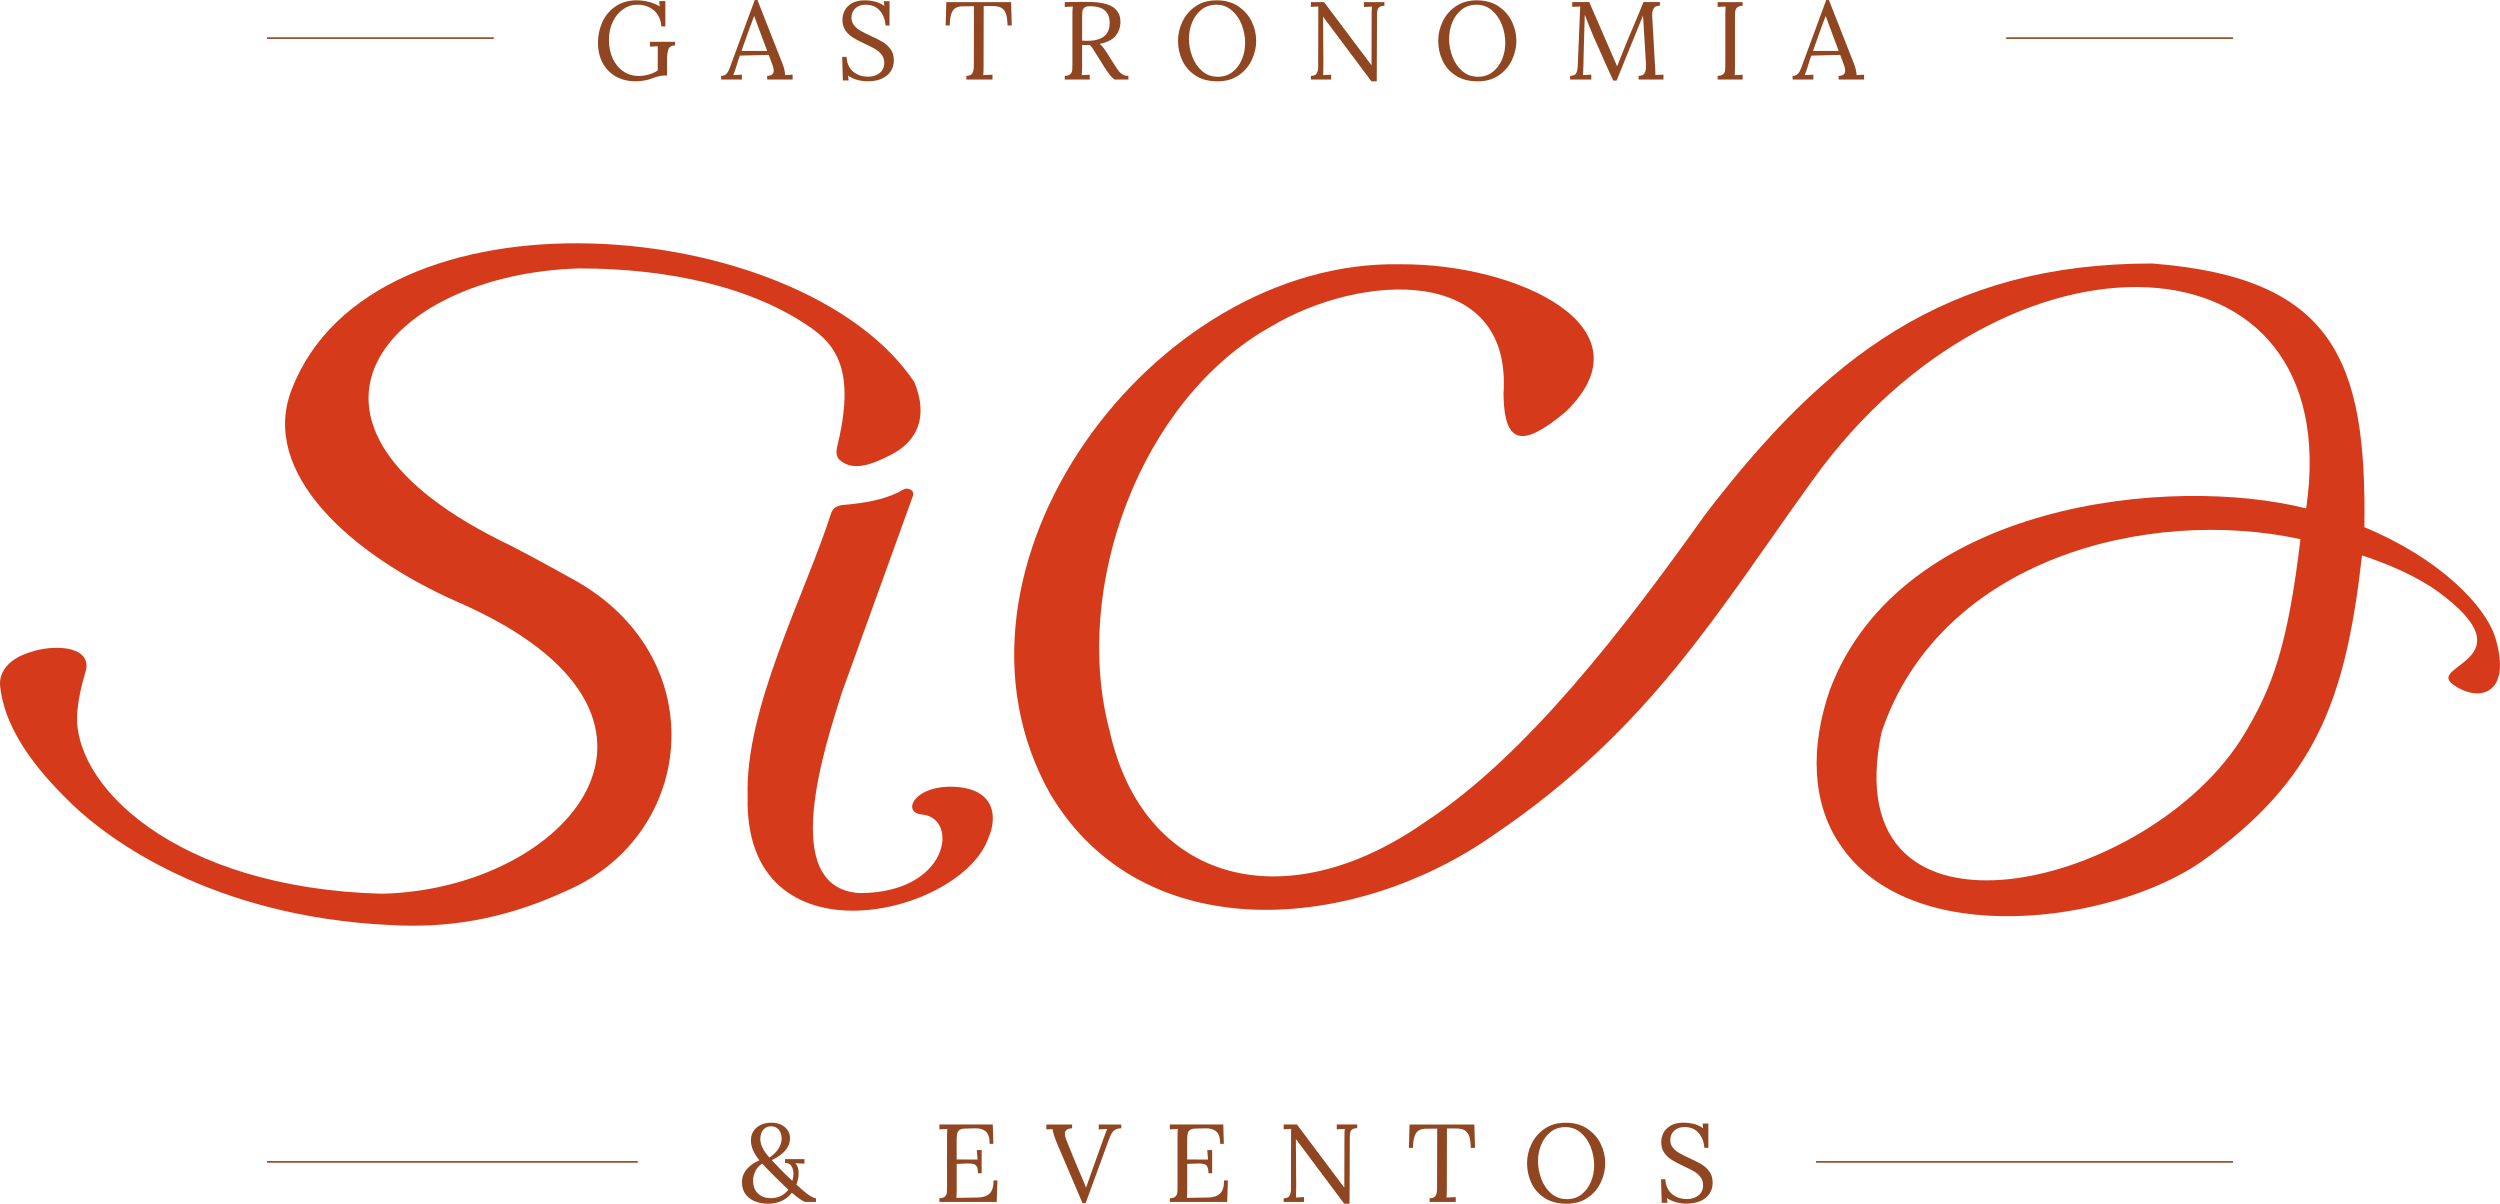 <svg width="216" height="104" viewBox="0 0 216 104" fill="none" xmlns="http://www.w3.org/2000/svg">
<g clip-path="url(#clip0_15_197)">
<path d="M81.886 67.972C78.815 68.095 77.984 70.236 79.66 70.373C82.89 70.655 82.041 77.163 74.271 77.163C67.161 76.737 71.311 64.412 72.729 59.862L78.867 42.873C79.029 42.413 78.632 42.289 78.567 42.262C78.291 42.148 78.094 42.245 77.621 42.533C76.214 43.231 74.523 43.461 73.336 43.585C72.709 43.633 72.06 43.636 71.811 44.341C69.565 51.347 64.349 61.195 64.597 68.779C64.2 83.637 83.173 79.149 85.439 72.298C86.212 70.47 85.93 67.892 81.886 67.972Z" fill="#D53A1A"/>
<path d="M49.22 49.894C49.22 49.894 46.363 48.289 44.117 47.138C21.943 36.554 33.442 23.672 50.038 23.191C57.693 23.191 65.08 24.758 70.228 28.434C72.933 30.366 73.661 33.204 72.312 38.678C72.222 39.039 72.274 39.379 72.463 39.661C73.619 40.795 75.293 40.173 77.059 39.252C79.267 38.101 80.226 35.98 78.995 33.008C69.303 18.538 32.197 15.329 25.186 33.695C22.454 40.798 30.185 47.911 39.649 52.058C62.02 61.869 49.04 76.864 32.987 77.218C15.081 76.741 6.007 67.707 6.69 61.35C6.814 60.192 7.007 59.319 7.449 57.824C7.794 55.711 4.454 55.701 2.632 56.343C0.807 56.886 -0.114 58.034 0.01 59.261C0.449 63.542 3.875 67.205 6.29 69.549C9.395 72.511 18.293 79.194 33.739 79.926C38.404 80.184 43.248 79.582 48.913 76.978C60.298 72.085 61.671 56.471 49.22 49.894Z" fill="#D53A1A"/>
<path d="M215.607 55.137C214.782 52.364 210.763 48.227 204.28 45.55C204.501 31.077 201.592 23.978 185.922 22.765C168.067 22.765 157.703 30.902 147.314 44.478C140.4 54.178 131.996 65.209 123.119 71.03C110.943 79.558 98.76 76.18 95.876 63.157C92.564 50.777 98.533 34.503 109.811 28.218C117.581 23.555 130.667 22.82 129.902 34.005C129.953 38.496 131.578 38.664 135.263 35.589C142.895 28.232 131.019 22.772 121.031 22.834C99.547 22.373 79.823 49.151 90.722 68.566C98.757 82.125 117.077 80.548 129.029 72.153C142.633 62.968 148.525 52.656 156.616 41.485C173.142 18.401 202.876 19.318 199.253 43.928C187.616 40.997 164.272 43.355 158.113 59.566C156.375 64.573 156.554 69.356 158.935 72.906C165.079 82.218 182.592 79.761 190.262 74.411C200.04 67.46 202.651 60.594 204.08 47.986C206.315 48.729 208.834 49.784 210.739 51.189C218.557 56.969 209.693 57.474 211.908 59.113C214.12 60.749 217.07 60.054 215.607 55.137ZM193.922 63.401C185.866 76.878 158.331 83.441 162.568 63.254C167.625 48.251 185.628 43.739 198.76 46.585C197.638 56.003 196.275 59.467 193.922 63.401Z" fill="#D53A1A"/>
<path d="M65.253 103.804C64.911 103.674 64.635 103.468 64.421 103.189C64.207 102.911 64.104 102.554 64.104 102.127C64.104 101.725 64.235 101.365 64.501 101.042C64.766 100.719 65.136 100.457 65.608 100.251C65.353 99.925 65.167 99.629 65.053 99.358C64.939 99.086 64.88 98.801 64.88 98.502C64.887 98.049 65.056 97.688 65.384 97.413C65.712 97.138 66.136 97.001 66.657 97.001C66.971 97.001 67.251 97.059 67.492 97.176C67.734 97.293 67.923 97.454 68.058 97.66C68.192 97.863 68.258 98.09 68.258 98.341C68.258 98.712 68.134 99.049 67.889 99.358C67.644 99.667 67.24 99.963 66.685 100.241C66.84 100.406 67.095 100.674 67.451 101.045C67.727 101.33 68.061 101.66 68.458 102.031C68.52 101.815 68.555 101.612 68.555 101.42C68.555 101.165 68.499 100.945 68.386 100.76C68.275 100.574 68.085 100.475 67.823 100.464V100.148H69.504V100.54L68.707 100.502C68.903 100.674 69.003 100.963 69.003 101.361C69.003 101.681 68.941 102.007 68.81 102.347L69.003 102.519C69.093 102.602 69.189 102.688 69.29 102.777C69.566 103.024 69.807 103.213 70.021 103.34C70.231 103.468 70.394 103.533 70.501 103.533V103.849H69.607C69.534 103.849 69.397 103.784 69.186 103.65C68.976 103.516 68.72 103.32 68.417 103.055C67.923 103.687 67.237 104 66.353 104C65.967 104 65.598 103.935 65.253 103.804ZM68.12 102.787C67.992 102.674 67.899 102.588 67.841 102.529L67.696 102.395C67.599 102.299 67.333 102.038 66.895 101.609C66.457 101.179 66.112 100.822 65.864 100.533C65.588 100.698 65.388 100.921 65.26 101.196C65.132 101.475 65.067 101.736 65.067 101.983C65.067 102.492 65.215 102.877 65.508 103.134C65.802 103.392 66.157 103.523 66.574 103.523C67.226 103.523 67.74 103.279 68.12 102.787ZM67.264 99.241C67.444 98.956 67.534 98.664 67.534 98.372C67.534 98.059 67.451 97.805 67.288 97.605C67.126 97.409 66.899 97.31 66.612 97.31C66.343 97.31 66.122 97.409 65.95 97.605C65.777 97.805 65.691 98.076 65.691 98.427C65.691 98.904 65.953 99.433 66.478 100.014C66.823 99.784 67.085 99.526 67.264 99.241Z" fill="#904621"/>
<path d="M81.165 103.533C81.389 103.526 81.548 103.474 81.645 103.378C81.741 103.282 81.796 103.168 81.807 103.038C81.821 102.907 81.824 102.68 81.824 102.354V98.224C81.824 97.956 81.834 97.725 81.852 97.537L81.162 97.574V97.155H85.778L85.826 98.829H85.509C85.509 98.306 85.395 97.949 85.167 97.756C84.939 97.564 84.622 97.475 84.212 97.488L83.387 97.509C83.156 97.516 82.99 97.557 82.887 97.64C82.783 97.719 82.721 97.832 82.694 97.973C82.669 98.117 82.656 98.341 82.656 98.646V100.176L84.46 100.186L84.394 99.365H84.815V101.371H84.498C84.498 101.138 84.47 100.956 84.412 100.832C84.353 100.708 84.267 100.626 84.149 100.584C84.032 100.543 83.867 100.523 83.656 100.523L83.359 100.533L82.659 100.56V102.749C82.659 103.079 82.649 103.33 82.631 103.495L84.463 103.467C84.912 103.461 85.254 103.347 85.492 103.127C85.726 102.907 85.847 102.526 85.847 101.986H86.175L86.116 103.849H81.162V103.533H81.165Z" fill="#904621"/>
<path d="M91.357 98.859C91.126 98.317 90.988 97.884 90.943 97.561L90.404 97.578V97.159H92.63V97.475L92.62 97.485C92.409 97.499 92.254 97.543 92.154 97.622C92.054 97.701 92.005 97.818 92.005 97.973C92.005 98.121 92.05 98.299 92.14 98.519L92.388 99.131C92.454 99.289 92.55 99.533 92.682 99.856C92.813 100.182 92.937 100.478 93.051 100.746L93.299 101.33C93.548 101.897 93.724 102.316 93.827 102.591H93.844L94.2 101.567L94.324 101.224L95.169 98.863L95.39 98.251C95.511 97.908 95.604 97.671 95.669 97.543L94.931 97.581V97.162H96.88V97.478C96.598 97.492 96.384 97.564 96.232 97.698C96.08 97.832 95.945 98.069 95.825 98.416L93.799 103.952H93.53L91.357 98.859Z" fill="#904621"/>
<path d="M101.079 103.533C101.303 103.526 101.462 103.474 101.559 103.378C101.655 103.282 101.711 103.168 101.721 103.038C101.735 102.907 101.738 102.68 101.738 102.354V98.224C101.738 97.956 101.748 97.725 101.766 97.537L101.076 97.574V97.155H105.692L105.74 98.829H105.423C105.423 98.306 105.309 97.949 105.081 97.756C104.854 97.564 104.536 97.475 104.126 97.488L103.301 97.509C103.07 97.516 102.904 97.557 102.801 97.64C102.697 97.719 102.635 97.832 102.608 97.973C102.583 98.117 102.57 98.341 102.57 98.646V100.176L104.374 100.186L104.308 99.365H104.729V101.371H104.412C104.412 101.138 104.384 100.956 104.326 100.832C104.267 100.708 104.181 100.626 104.064 100.584C103.946 100.543 103.781 100.523 103.57 100.523L103.273 100.533L102.573 100.56V102.749C102.573 103.079 102.563 103.33 102.545 103.495L104.377 103.467C104.826 103.461 105.168 103.347 105.406 103.127C105.64 102.907 105.761 102.526 105.761 101.986H106.089L106.03 103.849H101.076V103.533H101.079Z" fill="#904621"/>
<path d="M111.975 98.427H111.964L111.992 102.519C111.992 102.945 111.985 103.261 111.975 103.464L112.665 103.426V103.845H110.909V103.529C111.164 103.529 111.333 103.457 111.416 103.309C111.499 103.162 111.54 102.983 111.54 102.773L111.55 97.533L110.909 97.571V97.152H112.051L116.139 102.601H116.149L116.16 98.224C116.16 97.956 116.17 97.725 116.187 97.537L115.497 97.574V97.155H117.264V97.471C117.071 97.478 116.929 97.513 116.836 97.581C116.743 97.65 116.684 97.739 116.66 97.853C116.636 97.966 116.622 98.121 116.622 98.313V98.646L116.601 104H116.139L111.975 98.427Z" fill="#904621"/>
<path d="M123.512 103.533C123.788 103.519 123.964 103.443 124.043 103.302C124.123 103.162 124.164 102.945 124.164 102.653V102.357L124.174 97.513L123.188 97.523C122.791 97.523 122.508 97.657 122.339 97.918C122.17 98.183 122.084 98.602 122.084 99.176H121.728L121.787 97.159H127.383L127.442 99.176H127.076C127.069 98.773 127.031 98.454 126.955 98.213C126.883 97.973 126.755 97.794 126.583 97.677C126.407 97.561 126.155 97.502 125.83 97.502H125.016L125.006 102.711C125.006 103.048 124.996 103.302 124.978 103.467L125.775 103.43V103.849H123.519V103.533H123.512Z" fill="#904621"/>
<path d="M133.435 103.495C132.924 103.158 132.545 102.722 132.303 102.189C132.058 101.657 131.938 101.093 131.938 100.502C131.938 99.935 132.065 99.382 132.317 98.849C132.569 98.313 132.948 97.873 133.449 97.526C133.949 97.179 134.56 97.004 135.277 97.004C136.012 97.004 136.64 97.179 137.154 97.526C137.668 97.873 138.055 98.313 138.31 98.849C138.565 99.385 138.693 99.935 138.693 100.502C138.693 101.062 138.565 101.612 138.313 102.151C138.062 102.691 137.682 103.134 137.182 103.481C136.678 103.828 136.071 104.003 135.353 104.003C134.587 104 133.949 103.832 133.435 103.495ZM136.657 103.186C137.013 102.9 137.282 102.536 137.465 102.089C137.647 101.643 137.737 101.175 137.737 100.684C137.737 100.141 137.637 99.619 137.44 99.11C137.244 98.602 136.954 98.189 136.578 97.866C136.202 97.543 135.76 97.382 135.253 97.382C134.753 97.382 134.325 97.523 133.966 97.808C133.607 98.093 133.338 98.461 133.155 98.911C132.973 99.365 132.883 99.835 132.883 100.327C132.883 100.828 132.976 101.334 133.162 101.842C133.349 102.347 133.628 102.77 134.008 103.103C134.384 103.436 134.843 103.605 135.381 103.605C135.874 103.608 136.302 103.467 136.657 103.186Z" fill="#904621"/>
<path d="M144.824 103.876C144.52 103.794 144.254 103.674 144.023 103.512L144.072 103.924H143.571L143.513 101.887H143.885C143.916 102.433 144.106 102.856 144.451 103.155C144.796 103.45 145.234 103.598 145.766 103.598C146.156 103.598 146.483 103.491 146.749 103.278C147.015 103.065 147.146 102.773 147.146 102.402C147.146 102.127 147.07 101.894 146.921 101.698C146.77 101.502 146.587 101.34 146.366 101.21C146.145 101.079 145.845 100.928 145.469 100.756C145.041 100.553 144.7 100.375 144.448 100.22C144.196 100.069 143.978 99.866 143.799 99.612C143.62 99.361 143.53 99.048 143.53 98.681C143.53 98.427 143.589 98.172 143.709 97.915C143.827 97.66 144.034 97.444 144.323 97.265C144.613 97.086 145 96.997 145.479 96.997C145.766 96.997 146.055 97.035 146.349 97.107C146.639 97.179 146.908 97.306 147.149 97.485L147.111 97.073H147.601V99.176H147.256C147.225 98.674 147.063 98.248 146.77 97.901C146.48 97.554 146.069 97.378 145.545 97.378C145.162 97.378 144.858 97.485 144.641 97.698C144.424 97.911 144.313 98.179 144.313 98.495C144.313 98.749 144.386 98.969 144.534 99.155C144.682 99.341 144.862 99.492 145.072 99.615C145.283 99.739 145.579 99.887 145.966 100.066C146.4 100.261 146.752 100.44 147.018 100.602C147.284 100.76 147.508 100.969 147.694 101.227C147.881 101.485 147.974 101.801 147.974 102.179C147.974 102.536 147.887 102.852 147.708 103.124C147.532 103.399 147.273 103.612 146.935 103.763C146.597 103.914 146.193 103.993 145.724 103.993C145.431 104 145.127 103.959 144.824 103.876Z" fill="#904621"/>
<path d="M53.233 6.622C52.739 6.35 52.356 5.962 52.08 5.46C51.804 4.955 51.666 4.361 51.666 3.673C51.666 3.048 51.794 2.46 52.046 1.904C52.298 1.35 52.677 0.897 53.184 0.55C53.688 0.203 54.299 0.027 55.01 0.027C55.355 0.027 55.706 0.072 56.062 0.165C56.417 0.258 56.728 0.388 56.997 0.553L56.959 0.093H57.487V2.282H57.142C57.097 1.694 56.883 1.237 56.503 0.904C56.124 0.574 55.648 0.405 55.078 0.405C54.623 0.405 54.209 0.536 53.836 0.797C53.464 1.058 53.164 1.419 52.943 1.883C52.722 2.347 52.612 2.866 52.612 3.447C52.612 4.044 52.722 4.58 52.939 5.051C53.157 5.522 53.46 5.893 53.85 6.161C54.24 6.429 54.685 6.563 55.185 6.563C55.461 6.563 55.744 6.522 56.034 6.443C56.324 6.364 56.59 6.244 56.828 6.086V3.993L56.155 4.031V3.611H58.325V3.928C58.018 3.928 57.825 4.044 57.749 4.278C57.673 4.512 57.635 4.773 57.635 5.068V6.529H57.376C57.107 6.529 56.762 6.611 56.341 6.776C56.148 6.852 55.92 6.914 55.658 6.958C55.396 7.003 55.154 7.024 54.937 7.024C54.292 7.027 53.726 6.89 53.233 6.622Z" fill="#904621"/>
<path d="M62.303 6.556C62.462 6.556 62.589 6.518 62.686 6.446C62.782 6.374 62.862 6.278 62.921 6.161C62.983 6.044 63.052 5.866 63.138 5.632L63.234 5.364L65.212 0H65.443L67.582 5.439C67.651 5.611 67.713 5.797 67.765 6C67.816 6.199 67.837 6.364 67.83 6.491L68.482 6.453V6.872H66.284V6.556C66.66 6.549 66.85 6.398 66.85 6.096C66.85 5.976 66.819 5.824 66.754 5.646L66.419 4.745L63.925 4.804C63.828 5.065 63.718 5.405 63.59 5.828C63.528 6.037 63.445 6.257 63.352 6.488L64.1 6.45V6.872H62.306V6.556H62.303ZM66.284 4.398L65.601 2.574L65.17 1.399H65.153L64.749 2.478L64.232 3.931L64.07 4.398H66.284Z" fill="#904621"/>
<path d="M74.075 6.903C73.771 6.821 73.506 6.701 73.275 6.539L73.323 6.951H72.823L72.764 4.914H73.14C73.171 5.464 73.361 5.883 73.706 6.182C74.051 6.477 74.489 6.625 75.02 6.625C75.41 6.625 75.738 6.518 76.004 6.305C76.269 6.092 76.4 5.8 76.4 5.429C76.4 5.154 76.325 4.921 76.176 4.728C76.024 4.532 75.841 4.371 75.621 4.24C75.4 4.11 75.1 3.958 74.724 3.787C74.296 3.584 73.954 3.405 73.702 3.251C73.451 3.096 73.233 2.897 73.054 2.642C72.874 2.388 72.785 2.079 72.785 1.711C72.785 1.457 72.843 1.203 72.964 0.945C73.081 0.691 73.288 0.474 73.578 0.296C73.868 0.117 74.254 0.027 74.734 0.027C75.02 0.027 75.31 0.065 75.603 0.137C75.897 0.21 76.162 0.337 76.404 0.515L76.366 0.103H76.856V2.206H76.511C76.48 1.701 76.318 1.278 76.024 0.931C75.731 0.584 75.324 0.409 74.799 0.409C74.416 0.409 74.113 0.515 73.896 0.728C73.678 0.942 73.568 1.21 73.568 1.526C73.568 1.78 73.64 2 73.789 2.185C73.937 2.371 74.116 2.522 74.327 2.646C74.537 2.766 74.834 2.917 75.22 3.096C75.655 3.295 76.007 3.471 76.273 3.632C76.538 3.79 76.763 4 76.949 4.257C77.135 4.515 77.228 4.831 77.228 5.209C77.228 5.567 77.142 5.883 76.963 6.154C76.787 6.429 76.528 6.642 76.19 6.793C75.852 6.948 75.448 7.024 74.979 7.024C74.682 7.027 74.379 6.986 74.075 6.903Z" fill="#904621"/>
<path d="M83.487 6.556C83.763 6.543 83.939 6.467 84.018 6.326C84.098 6.185 84.139 5.969 84.139 5.677V5.381L84.15 0.536L83.163 0.546C82.766 0.546 82.483 0.677 82.314 0.942C82.145 1.206 82.059 1.625 82.059 2.199H81.703L81.762 0.182H87.358L87.417 2.199H87.051C87.044 1.797 87.006 1.478 86.93 1.237C86.858 0.996 86.73 0.821 86.558 0.701C86.382 0.584 86.13 0.526 85.806 0.526H84.991L84.981 5.735C84.981 6.072 84.971 6.326 84.953 6.491L85.75 6.453V6.872H83.494V6.556H83.487Z" fill="#904621"/>
<path d="M91.999 6.556C92.223 6.549 92.382 6.498 92.478 6.402C92.575 6.305 92.63 6.192 92.64 6.061C92.654 5.931 92.657 5.704 92.657 5.378V1.251C92.657 0.983 92.668 0.753 92.685 0.564L91.995 0.601V0.182C92.661 0.168 93.161 0.162 93.503 0.162C93.81 0.162 94.041 0.165 94.193 0.172C95.097 0.186 95.756 0.337 96.177 0.625C96.594 0.914 96.805 1.333 96.805 1.883C96.811 2.323 96.68 2.718 96.411 3.069C96.142 3.419 95.676 3.66 95.01 3.794C95.121 3.876 95.218 3.976 95.307 4.089C95.397 4.202 95.518 4.381 95.673 4.625L96.325 5.649C96.466 5.872 96.584 6.044 96.677 6.161C96.77 6.278 96.88 6.374 97.012 6.446C97.143 6.518 97.305 6.556 97.495 6.556V6.872H96.284C96.111 6.725 95.966 6.573 95.846 6.419C95.728 6.264 95.587 6.061 95.428 5.811L94.786 4.787L94.662 4.587C94.559 4.416 94.469 4.275 94.393 4.168C94.317 4.058 94.234 3.965 94.145 3.883C94.086 3.89 93.996 3.893 93.875 3.893C93.703 3.893 93.575 3.89 93.493 3.883V5.738C93.493 6.075 93.482 6.329 93.465 6.494L94.155 6.457V6.872H91.995V6.556H91.999ZM95.876 1.99C95.876 1.505 95.735 1.141 95.456 0.9C95.173 0.66 94.741 0.536 94.158 0.536C93.934 0.536 93.775 0.581 93.679 0.67C93.582 0.759 93.527 0.866 93.517 0.996C93.503 1.124 93.496 1.35 93.496 1.673V3.508C93.689 3.522 93.827 3.529 93.917 3.529C95.224 3.529 95.876 3.014 95.876 1.99Z" fill="#904621"/>
<path d="M103.277 6.518C102.767 6.182 102.387 5.745 102.146 5.213C101.901 4.68 101.78 4.117 101.78 3.526C101.78 2.959 101.907 2.409 102.159 1.873C102.411 1.337 102.791 0.897 103.291 0.55C103.791 0.203 104.402 0.027 105.12 0.027C105.854 0.027 106.482 0.203 106.996 0.55C107.51 0.897 107.897 1.34 108.152 1.873C108.408 2.409 108.535 2.959 108.535 3.526C108.535 4.086 108.408 4.635 108.156 5.175C107.904 5.714 107.524 6.158 107.024 6.505C106.52 6.852 105.913 7.027 105.195 7.027C104.429 7.027 103.791 6.859 103.277 6.518ZM106.5 6.209C106.855 5.927 107.124 5.56 107.307 5.113C107.49 4.666 107.579 4.199 107.579 3.708C107.579 3.165 107.479 2.642 107.283 2.134C107.086 1.629 106.796 1.213 106.42 0.89C106.044 0.567 105.603 0.409 105.095 0.409C104.595 0.409 104.167 0.55 103.808 0.835C103.45 1.12 103.181 1.488 102.998 1.938C102.815 2.392 102.725 2.862 102.725 3.354C102.725 3.859 102.818 4.364 103.005 4.869C103.191 5.374 103.47 5.797 103.85 6.13C104.226 6.463 104.685 6.632 105.223 6.632C105.716 6.635 106.144 6.491 106.5 6.209Z" fill="#904621"/>
<path d="M114.324 1.454H114.314L114.342 5.546C114.342 5.972 114.335 6.288 114.324 6.491L115.014 6.453V6.872H113.258V6.556C113.514 6.556 113.683 6.484 113.765 6.336C113.848 6.189 113.89 6.01 113.89 5.8L113.9 0.56L113.258 0.598V0.182H114.4L118.489 5.632H118.499L118.509 1.254C118.509 0.986 118.52 0.756 118.537 0.567L117.847 0.605V0.182H119.613V0.498C119.42 0.505 119.279 0.539 119.186 0.608C119.093 0.673 119.034 0.766 119.01 0.88C118.986 0.993 118.972 1.148 118.972 1.34V1.673L118.951 7.027H118.489L114.324 1.454Z" fill="#904621"/>
<path d="M125.758 6.518C125.247 6.182 124.868 5.745 124.626 5.213C124.381 4.68 124.261 4.117 124.261 3.526C124.261 2.959 124.388 2.409 124.64 1.873C124.892 1.337 125.272 0.897 125.772 0.55C126.272 0.203 126.883 0.027 127.6 0.027C128.335 0.027 128.963 0.203 129.477 0.55C129.991 0.897 130.378 1.34 130.633 1.873C130.888 2.409 131.016 2.959 131.016 3.526C131.016 4.086 130.888 4.635 130.637 5.175C130.385 5.714 130.005 6.158 129.505 6.505C129.001 6.852 128.394 7.027 127.676 7.027C126.91 7.027 126.269 6.859 125.758 6.518ZM128.977 6.209C129.332 5.927 129.602 5.56 129.784 5.113C129.967 4.666 130.057 4.199 130.057 3.708C130.057 3.165 129.957 2.642 129.76 2.134C129.564 1.629 129.274 1.213 128.898 0.89C128.522 0.567 128.08 0.409 127.573 0.409C127.073 0.409 126.645 0.55 126.286 0.835C125.927 1.12 125.658 1.488 125.475 1.938C125.292 2.392 125.203 2.862 125.203 3.354C125.203 3.859 125.296 4.364 125.482 4.869C125.668 5.374 125.948 5.797 126.327 6.13C126.703 6.463 127.162 6.632 127.701 6.632C128.194 6.635 128.622 6.491 128.977 6.209Z" fill="#904621"/>
<path d="M138.841 5.773C138.355 4.697 137.979 3.845 137.71 3.227C137.44 2.605 137.178 1.952 136.923 1.261L136.913 1.68C136.854 3.546 136.819 4.879 136.806 5.677C136.806 5.773 136.802 5.842 136.795 5.886C136.795 6.103 136.785 6.302 136.768 6.488L137.489 6.45V6.872H135.657V6.556C135.926 6.549 136.098 6.474 136.181 6.333C136.261 6.189 136.309 5.972 136.319 5.677L136.53 0.564L135.84 0.591V0.179H137.309L138.614 3.182C139.086 4.292 139.452 5.13 139.707 5.704H139.728C139.804 5.512 139.969 5.103 140.218 4.471C140.459 3.859 140.739 3.185 141.053 2.453C141.418 1.598 141.732 0.842 141.995 0.179H143.416V0.495C143.185 0.488 143.016 0.55 142.909 0.68C142.799 0.811 142.747 1.031 142.747 1.344L142.757 1.536L143.006 5.886C143.019 6.034 143.023 6.23 143.023 6.477L143.723 6.45V6.872H141.574V6.556C141.822 6.549 141.995 6.477 142.081 6.34C142.171 6.202 142.215 5.989 142.215 5.694C142.215 5.574 142.212 5.481 142.205 5.415L141.957 1.344C141.943 1.374 141.926 1.416 141.905 1.467C141.881 1.519 141.857 1.581 141.833 1.649L139.673 6.965H139.386L138.841 5.773Z" fill="#904621"/>
<path d="M148.408 6.556C148.633 6.549 148.791 6.498 148.888 6.402C148.985 6.305 149.04 6.192 149.05 6.061C149.064 5.931 149.067 5.704 149.067 5.378V1.251C149.067 0.983 149.078 0.753 149.095 0.564L148.405 0.601V0.182H150.565V0.498C150.341 0.505 150.182 0.557 150.085 0.653C149.989 0.749 149.933 0.862 149.923 0.993C149.909 1.124 149.902 1.35 149.902 1.677V5.738C149.902 6.075 149.892 6.329 149.875 6.494L150.565 6.457V6.872H148.405V6.556H148.408Z" fill="#904621"/>
<path d="M154.877 6.556C155.036 6.556 155.164 6.518 155.26 6.446C155.357 6.374 155.436 6.278 155.495 6.161C155.557 6.044 155.626 5.866 155.712 5.632L155.809 5.364L157.786 0H158.017L160.156 5.439C160.225 5.611 160.287 5.797 160.339 6C160.391 6.199 160.411 6.364 160.405 6.491L161.057 6.453V6.872H158.859V6.556C159.235 6.549 159.425 6.398 159.425 6.096C159.425 5.976 159.394 5.824 159.328 5.646L158.993 4.745L156.499 4.804C156.402 5.065 156.292 5.405 156.164 5.828C156.102 6.037 156.019 6.257 155.926 6.488L156.675 6.45V6.872H154.881V6.556H154.877ZM158.862 4.398L158.179 2.574L157.748 1.399H157.731L157.327 2.478L156.81 3.931L156.647 4.398H158.862Z" fill="#904621"/>
<path d="M55.106 100.316H23.064V100.457H55.106V100.316Z" fill="#904621"/>
<path d="M192.936 100.316H156.906V100.457H192.936V100.316Z" fill="#904621"/>
<path d="M42.665 3.223H23.064V3.364H42.665V3.223Z" fill="#904621"/>
<path d="M192.933 3.223H173.332V3.364H192.933V3.223Z" fill="#904621"/>
</g>
<defs>
<clipPath id="clip0_15_197">
<rect width="216" height="104" fill="white"/>
</clipPath>
</defs>
</svg>
